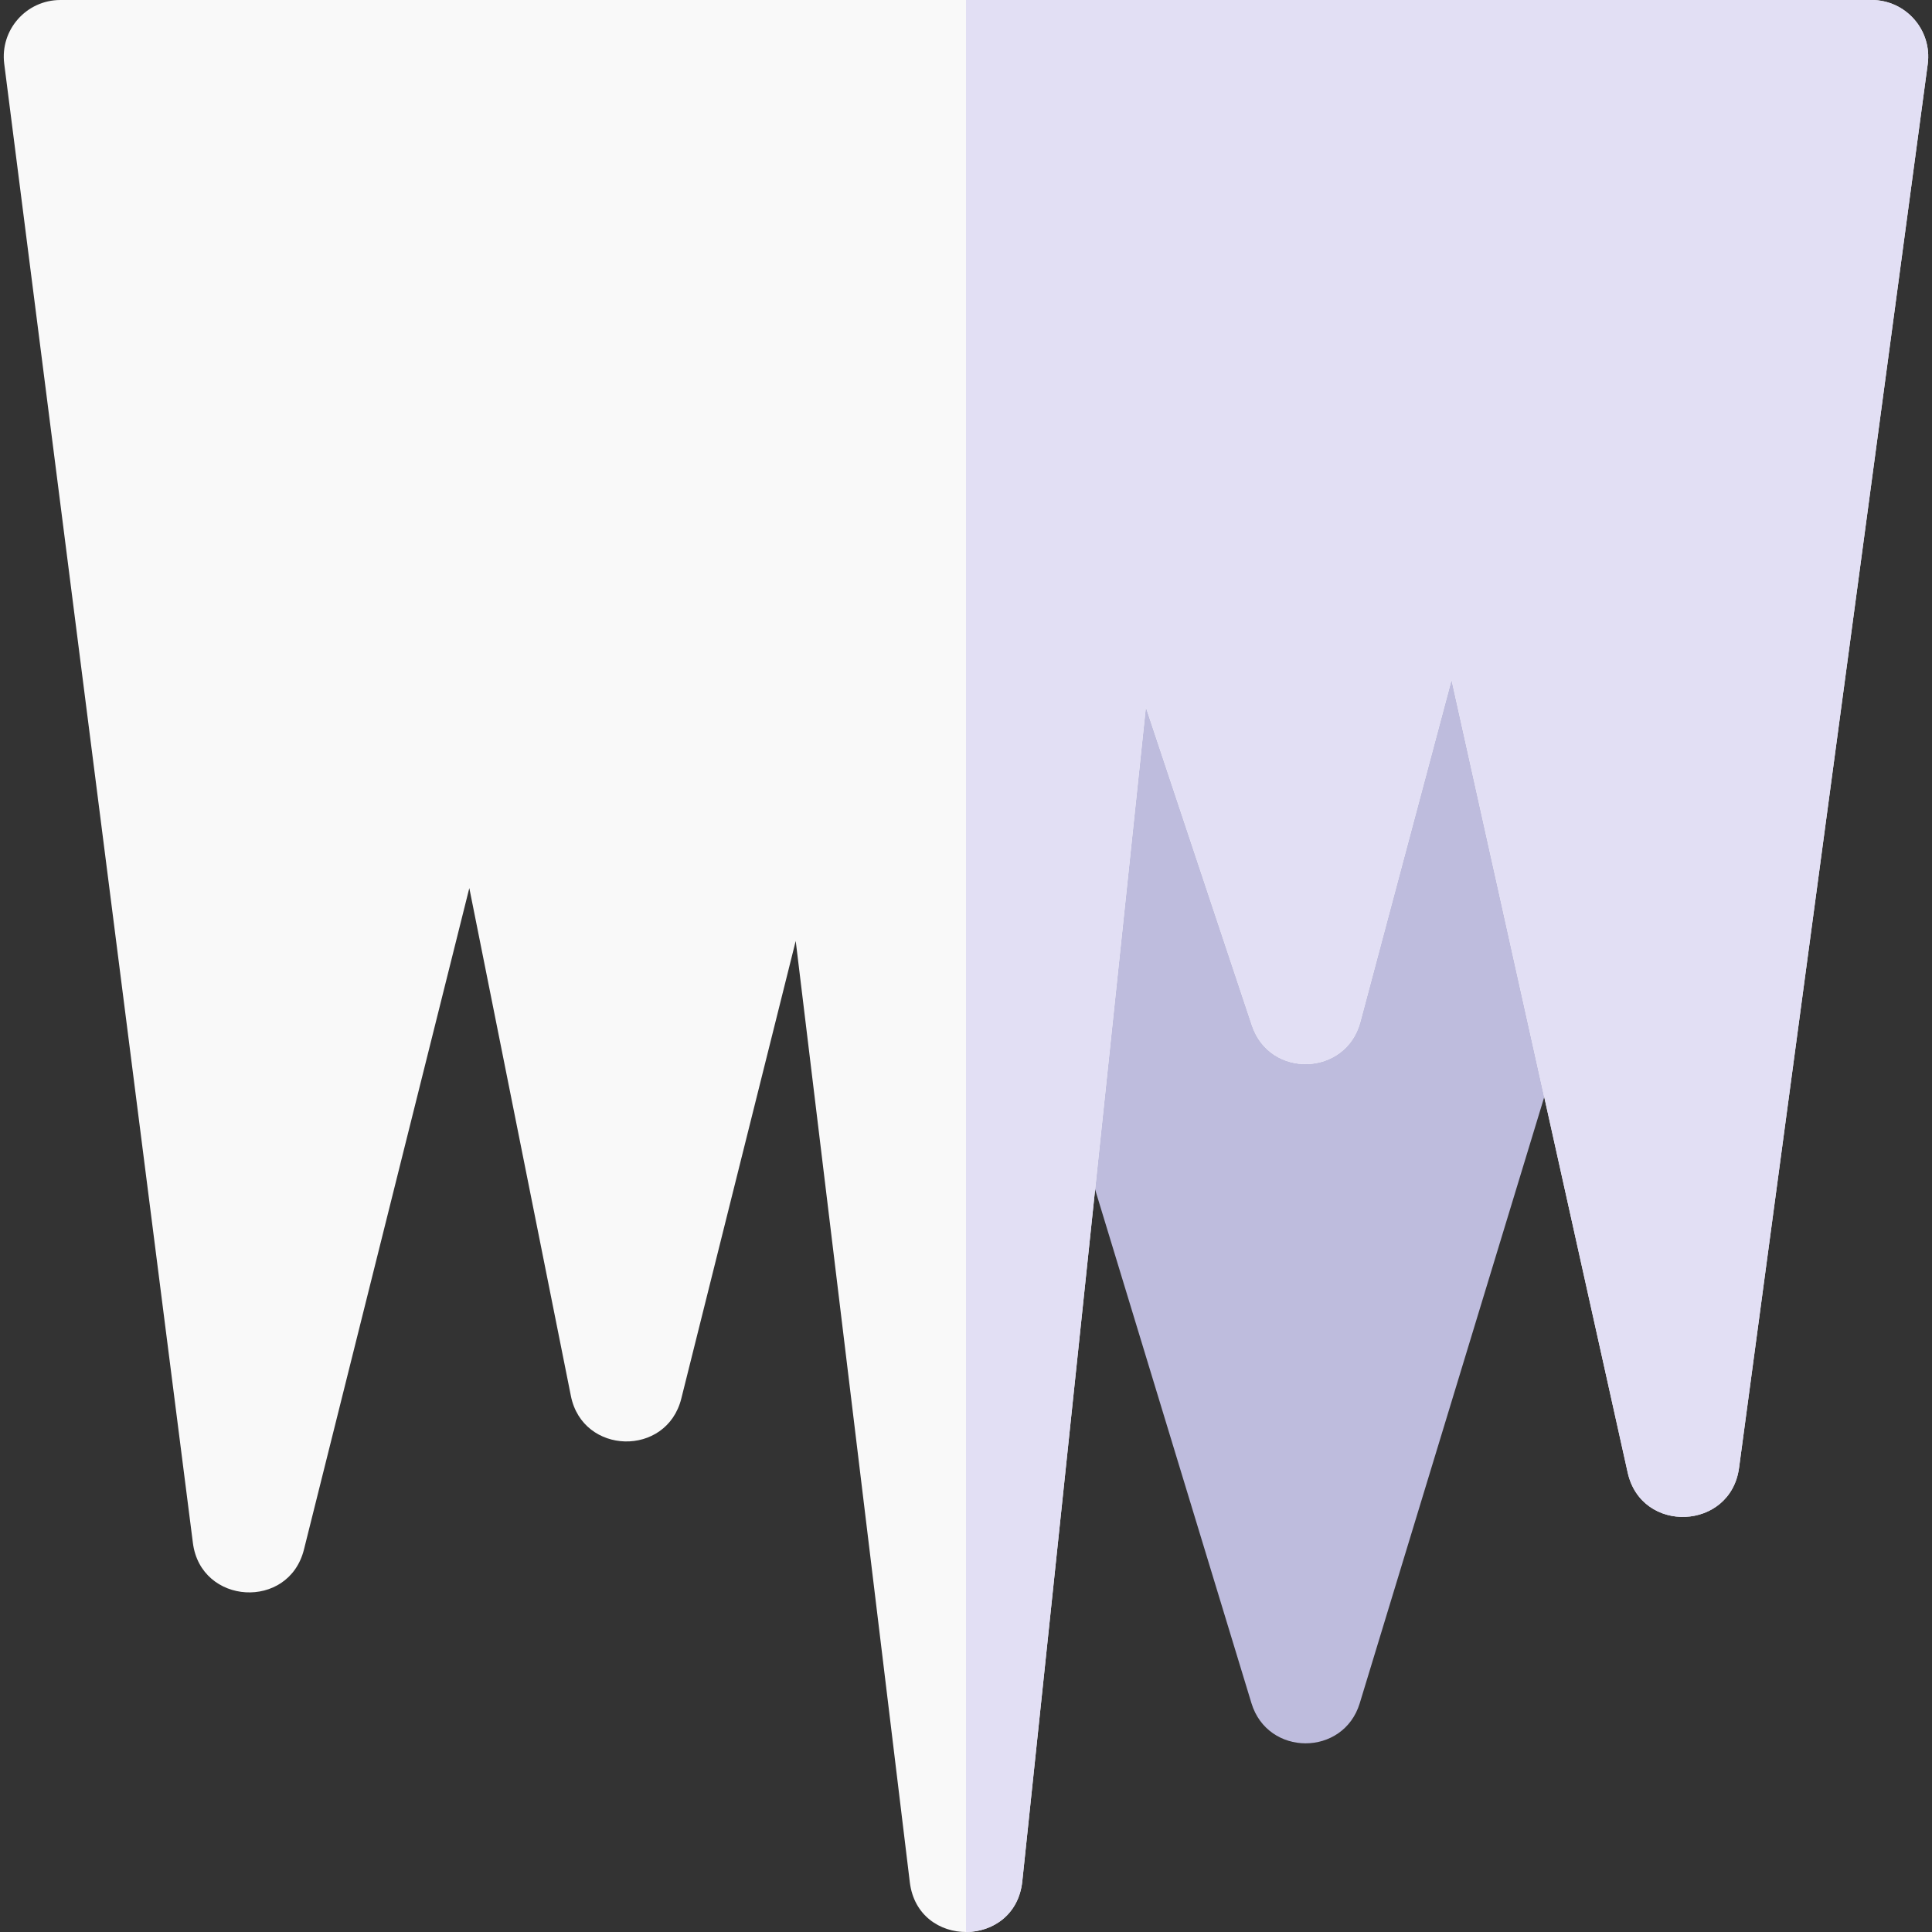 <svg id="Capa_1" enable-background="new 0 0 512 512" height="512" viewBox="0 0 512 512" width="512" xmlns="http://www.w3.org/2000/svg"><rect x="0" y="0" width="512" height="512" fill="#333333" stroke="none"/><g><path d="m331.65 451.367-63.611-209.006v-86.361h158.466v78.003l-66.155 217.364c-4.314 14.177-24.385 14.177-28.7 0z" fill="#bebcdd"/><path d="m241.109 498.805-30.237-249.45-30.32 121.282c-3.881 15.524-26.123 14.995-29.261-.696l-26.918-134.589-43.821 175.286c-4.023 16.094-27.333 14.715-29.432-1.74l-50-392c-1.143-8.965 5.843-16.898 14.88-16.898h480c9.078 0 16.076 8.001 14.866 16.998l-50 372c-2.232 16.605-25.875 17.611-29.509 1.256l-46.682-210.069-24.181 90.68c-3.835 14.382-24.017 15-28.724.878l-28.101-84.304-32.751 311.132c-1.87 17.765-27.659 17.968-29.809.234z" fill="#f9f9f9"/><path d="m496 0h-240v511.996c6.989-.004 13.977-4.492 14.918-13.425l32.751-311.132 28.101 84.304c4.707 14.121 24.888 13.504 28.724-.879l24.181-90.68 46.682 210.069c3.635 16.355 27.277 15.349 29.509-1.256l50-372c1.21-8.996-5.788-16.997-14.866-16.997z" fill="#e2dff4"/></g></svg>